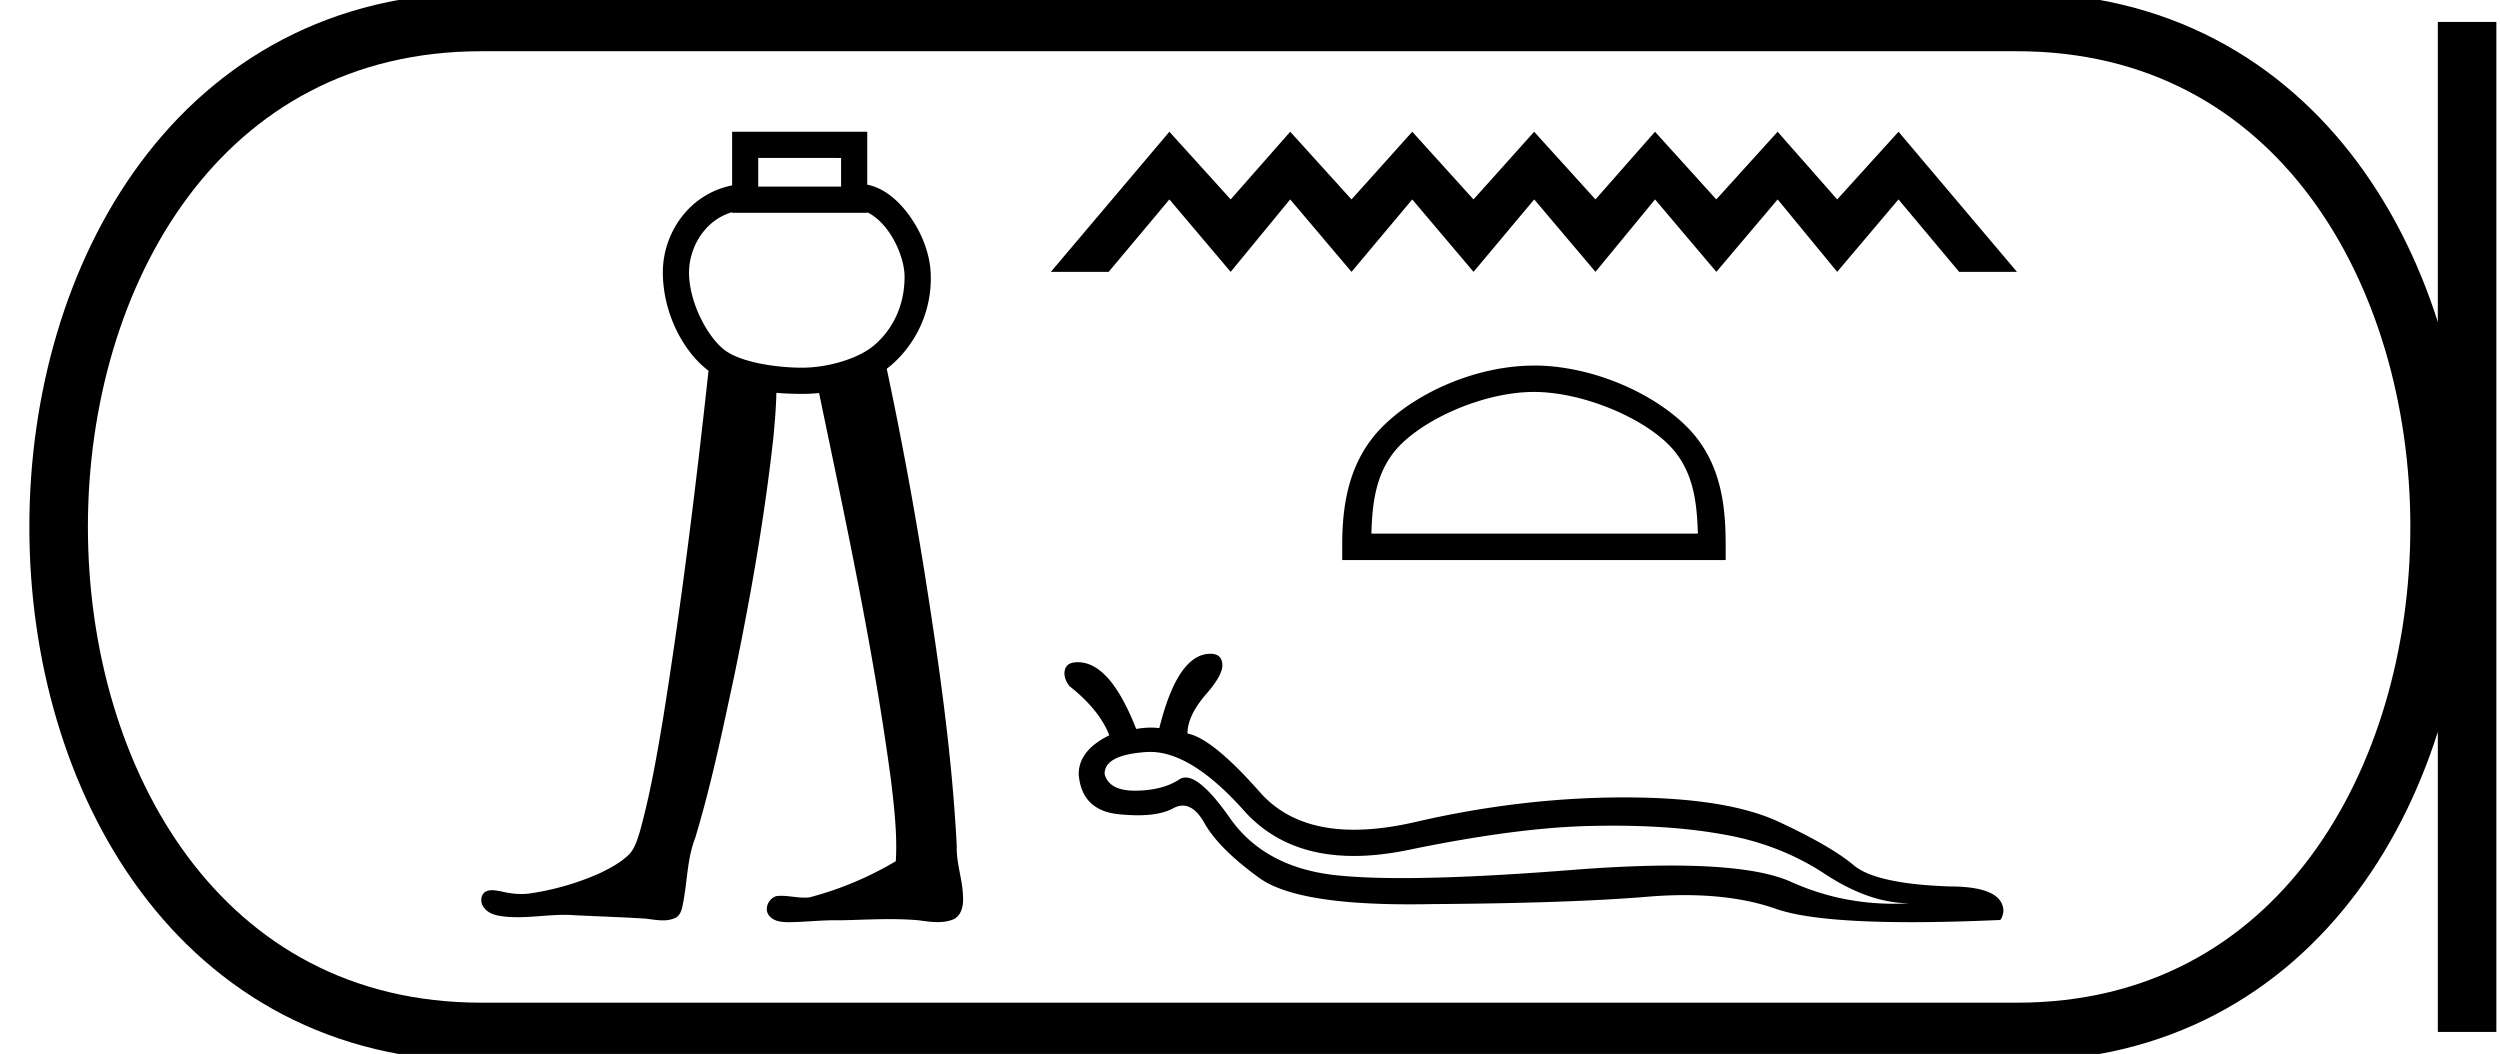 <svg xmlns="http://www.w3.org/2000/svg" width="42.698" height="18"><path d="M14.365 2.698v.489H12.95v-.49zm-1.861.926v.01h2.308v-.008c.12.056.25.168.361.324.165.23.275.54.276.768.004.528-.227.934-.524 1.183-.28.236-.81.379-1.224.379-.425 0-1.024-.085-1.311-.291-.286-.205-.62-.8-.622-1.335 0-.257.1-.537.282-.74a.954.954 0 01.454-.29zm0-1.374V3.166a1.43 1.43 0 00-.788.45c-.26.291-.397.669-.395 1.04.002.684.34 1.343.78 1.676-.218 2-.464 3.996-.783 5.982-.107.635-.218 1.27-.39 1.89-.041.132-.081.271-.172.376-.143.148-.33.244-.512.334a4.582 4.582 0 01-1.207.347 1.014 1.014 0 01-.13.008c-.118 0-.236-.018-.35-.045-.049-.009-.102-.02-.153-.02a.226.226 0 00-.12.03c-.086.064-.08.199-.013.274.09.117.25.137.388.15.062.005.123.007.185.007.264 0 .528-.04.793-.04.06 0 .121.002.182.007.399.019.798.032 1.197.057.098.01.202.03.303.03a.504.504 0 00.227-.047c.1-.063.108-.195.13-.301.064-.355.066-.724.199-1.064.273-.905.465-1.833.664-2.757.278-1.345.517-2.7.668-4.064.025-.258.047-.517.053-.777.156.014.306.018.441.018.093 0 .19-.004.288-.014.457 2.196.932 4.393 1.229 6.618.054.456.108.917.082 1.377a5.69 5.69 0 01-1.474.618.679.679 0 01-.088.005c-.13 0-.261-.031-.392-.031a.682.682 0 00-.086.005c-.13.037-.213.21-.13.326.078.107.222.119.345.119h.019c.259-.004.516-.033.775-.033l.073.001c.28-.005.562-.02.844-.02.168 0 .337.005.505.02.105.014.215.031.324.031.1 0 .197-.014.289-.057.122-.074.152-.232.144-.366-.004-.294-.116-.577-.107-.872-.079-1.541-.297-3.07-.537-4.593a69.753 69.753 0 00-.659-3.563l.068-.054a1.96 1.96 0 00.684-1.529c-.003-.354-.145-.724-.36-1.025-.183-.256-.428-.477-.725-.536V2.25zM19.972 2.25l-2.024 2.393h.987l1.037-1.237 1.047 1.237 1.017-1.237 1.047 1.237 1.037-1.237 1.047 1.237 1.036-1.237 1.047 1.237 1.017-1.237 1.047 1.237 1.047-1.237 1.017 1.237 1.047-1.237 1.036 1.237h.987L32.425 2.25l-1.047 1.156L30.36 2.25l-1.047 1.156-1.047-1.156-1.017 1.156-1.047-1.156-1.036 1.156L24.12 2.25l-1.037 1.156-1.047-1.156-1.017 1.156-1.047-1.156zM26.198 6.694c.806 0 1.814.414 2.302.902.427.427.483.993.498 1.518h-5.576c.016-.525.072-1.091.498-1.518.488-.488 1.473-.902 2.278-.902zm0-.45c-.955 0-1.983.44-2.586 1.043-.618.618-.688 1.432-.688 2.04v.238h6.549v-.237c0-.609-.046-1.423-.664-2.04-.603-.603-1.655-1.045-2.61-1.045zM19.644 12.842q.708 0 1.605 1.006.692.771 1.876.771.434 0 .935-.104 1.872-.387 3.142-.409.18-.004.354-.004 1.046 0 1.87.148.96.165 1.728.667.767.51 1.463.51-.14.008-.278.008-.922 0-1.752-.375-.62-.277-2.045-.277-.75 0-1.72.077-1.748.137-2.875.137-.691 0-1.149-.051-1.205-.137-1.793-.976-.485-.691-.755-.691-.058 0-.106.031-.28.187-.739.194h-.022q-.439 0-.516-.28-.014-.33.71-.38l.067-.002zm1.03-1.676q-.559 0-.874 1.27-.07-.009-.143-.009-.122 0-.252.023-.444-1.14-.997-1.14-.193 0-.222.135-.029.13.079.273.51.402.681.84-.523.257-.523.666.05.617.681.682.178.018.329.018.387 0 .604-.119.084-.046.163-.046.204 0 .374.304.244.43.926.926.62.456 2.56.456.195 0 .402-.004 2.31-.015 3.63-.122.353-.031.677-.031.89 0 1.553.231.646.231 2.323.231.671 0 1.507-.037.036 0 .065-.143 0-.43-.918-.43-1.256-.044-1.636-.36-.38-.322-1.27-.738-.896-.423-2.653-.423-1.757 0-3.58.423-.564.129-1.033.129-1.042 0-1.606-.638-.817-.926-1.24-1.005 0-.3.308-.66.308-.35.287-.53-.015-.172-.201-.172z"/><path d="M8.22.375c-9.625 0-9.625 17.25 0 17.25M8.22.375h26.228M8.22 17.625h26.228M42.136.375v17.25M34.448.375c9.625 0 9.625 17.25 0 17.25" fill="none" stroke="#000"/></svg>